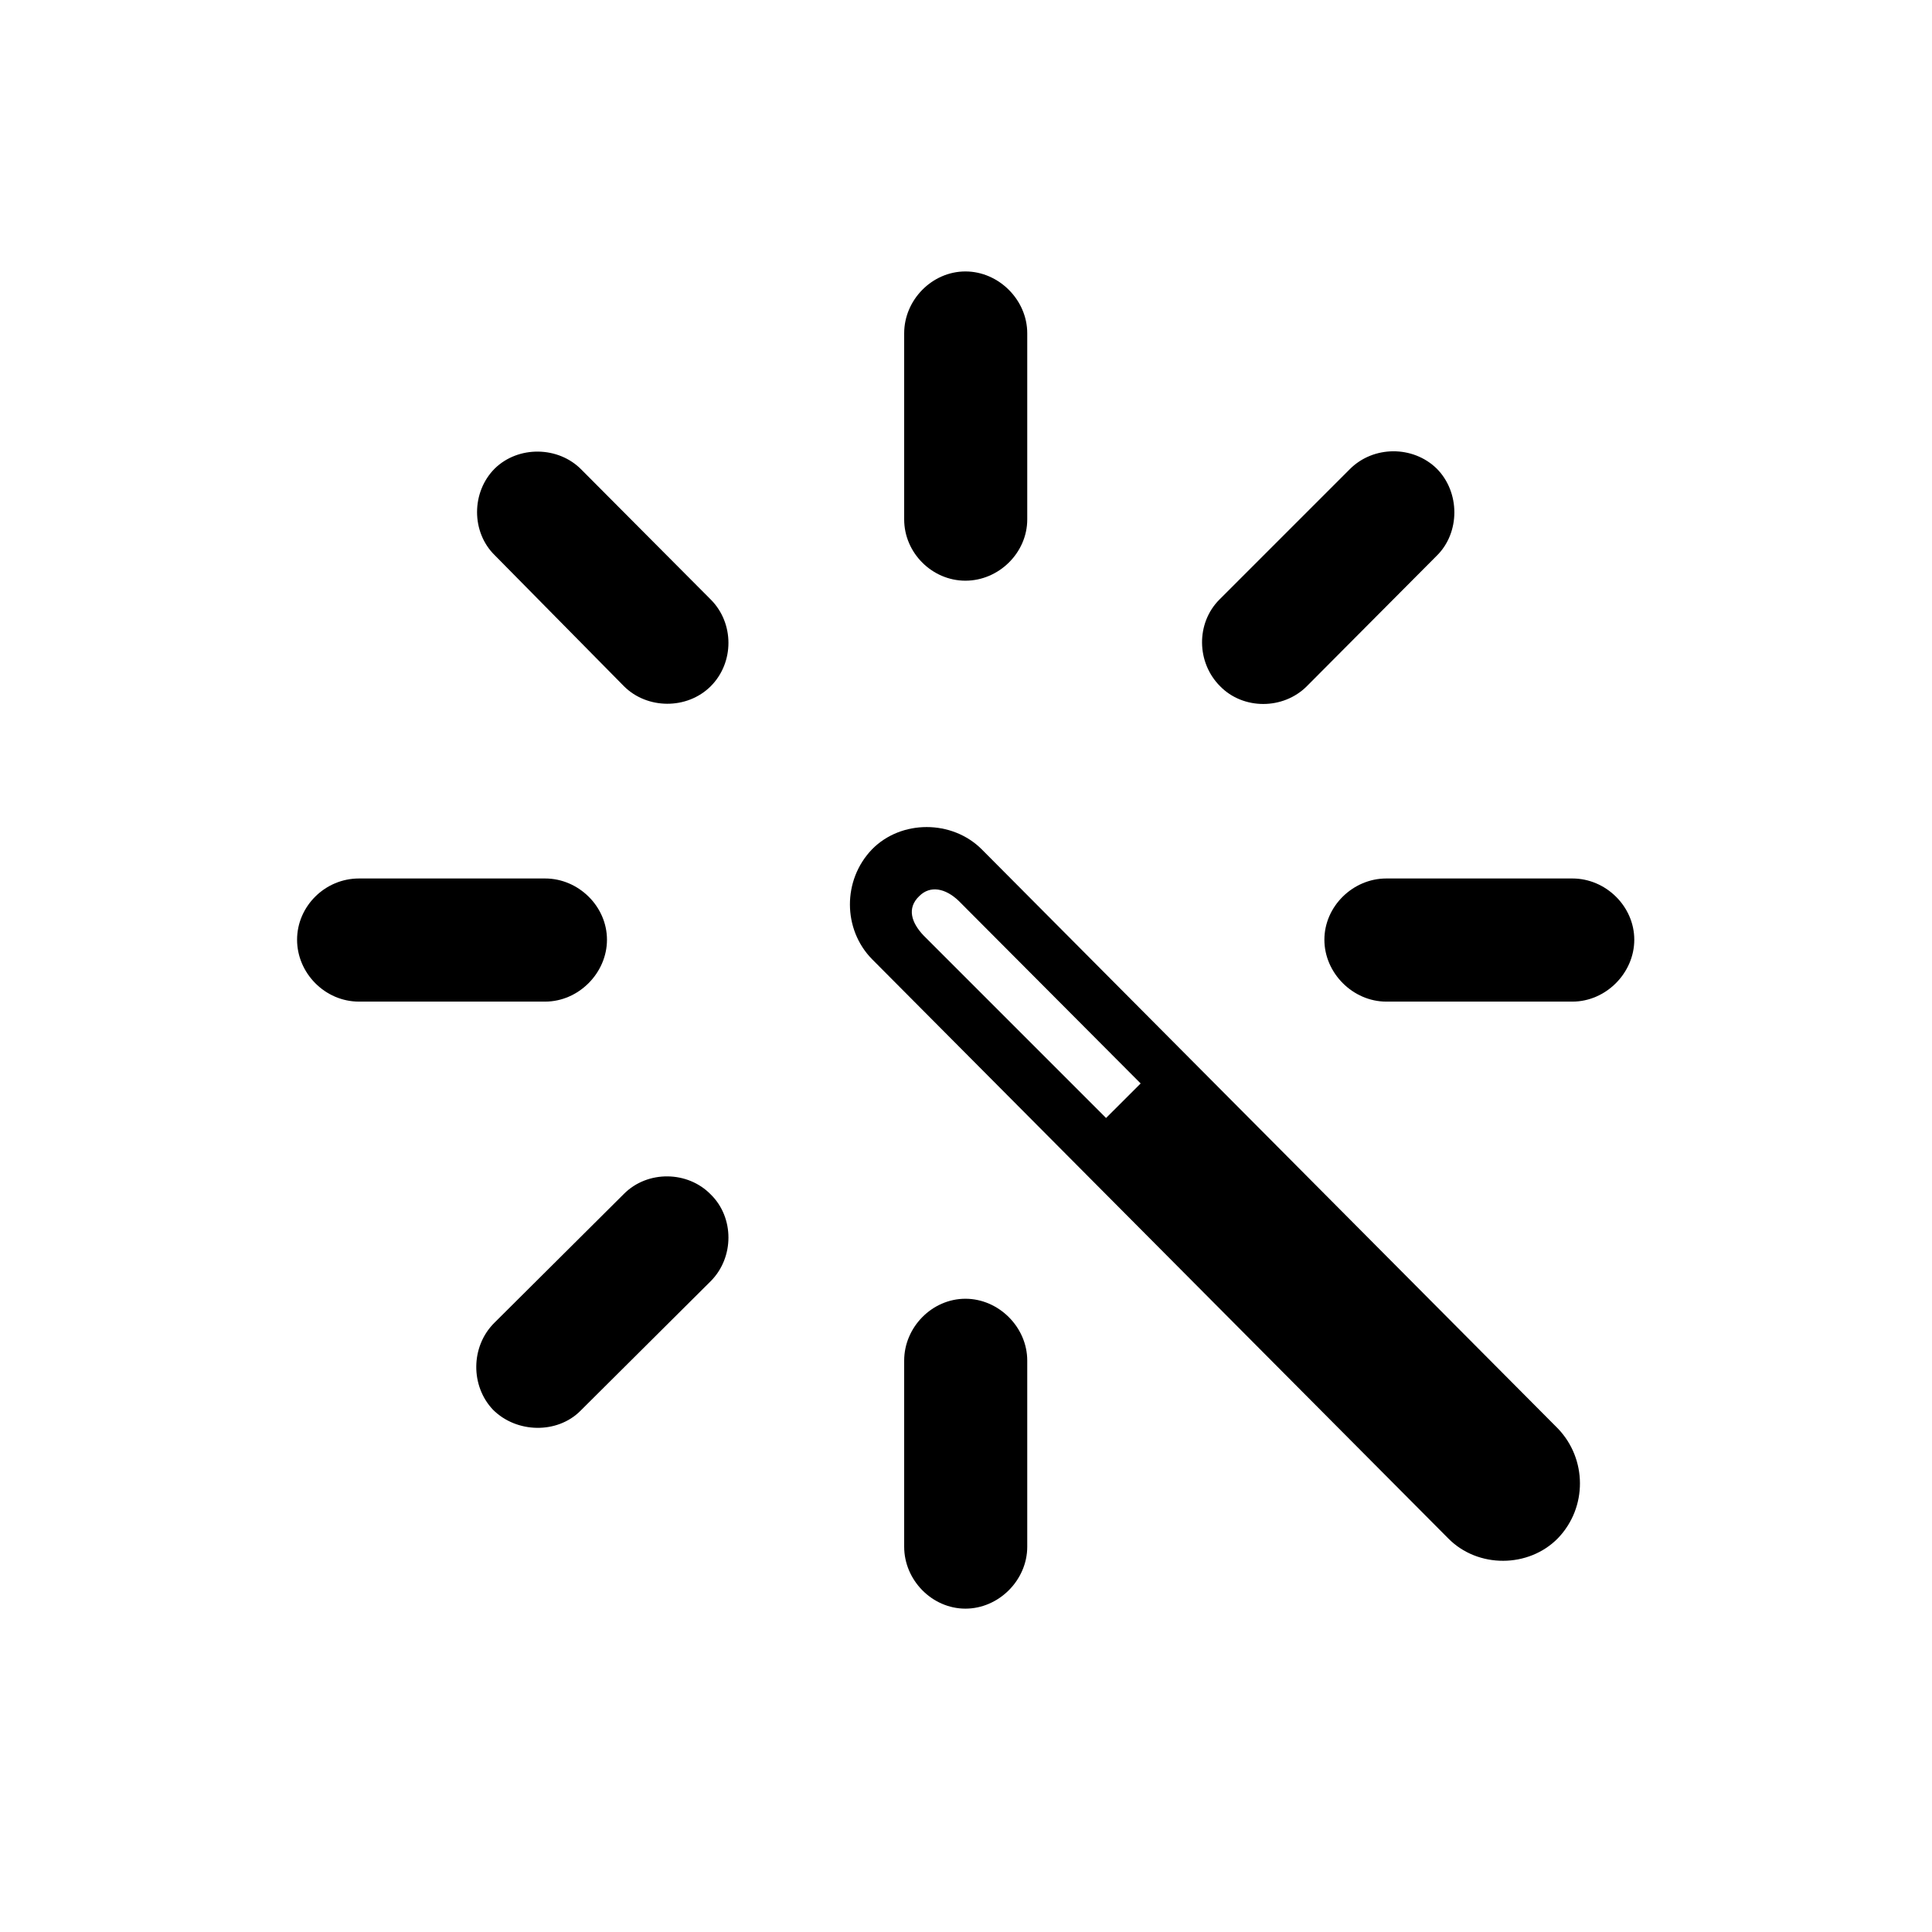 <svg id="svg-wand-and-rays" viewBox="0 0 30 30" fill="currentColor" xmlns="http://www.w3.org/2000/svg">
<path d="M15.951 5.175C15.951 4.657 15.509 4.215 14.991 4.215C14.473 4.215 14.04 4.657 14.04 5.175V8.066C14.04 8.584 14.473 9.017 14.991 9.017C15.509 9.017 15.951 8.584 15.951 8.066V5.175ZM18.936 9.309C18.569 9.676 18.578 10.289 18.946 10.656C19.304 11.023 19.925 11.023 20.292 10.656L22.308 8.631C22.675 8.273 22.675 7.642 22.308 7.275C21.94 6.917 21.328 6.917 20.961 7.284L18.936 9.309ZM9.689 10.656C10.047 11.014 10.668 11.023 11.036 10.656C11.403 10.289 11.403 9.676 11.036 9.309L9.03 7.294C8.672 6.927 8.05 6.917 7.683 7.275C7.316 7.642 7.316 8.264 7.683 8.622L9.689 10.656ZM22.486 23.886C22.948 24.357 23.739 24.348 24.191 23.886C24.652 23.406 24.643 22.653 24.191 22.182L15.245 13.189C14.784 12.727 13.992 12.727 13.54 13.189C13.079 13.669 13.088 14.432 13.54 14.893L22.486 23.886ZM5.574 13.641C5.046 13.641 4.613 14.074 4.613 14.592C4.613 15.11 5.046 15.553 5.574 15.553H8.465C8.983 15.553 9.425 15.11 9.425 14.592C9.425 14.074 8.983 13.641 8.465 13.641H5.574ZM24.417 15.553C24.935 15.553 25.377 15.11 25.377 14.592C25.377 14.074 24.935 13.641 24.417 13.641H21.526C21.008 13.641 20.565 14.074 20.565 14.592C20.565 15.11 21.008 15.553 21.526 15.553H24.417ZM17.175 17.36L14.341 14.526C14.153 14.328 14.077 14.102 14.275 13.914C14.444 13.745 14.68 13.791 14.887 13.989L17.712 16.824L17.175 17.36ZM7.674 20.543C7.306 20.911 7.306 21.523 7.655 21.89C8.022 22.257 8.653 22.267 9.011 21.909L11.036 19.894C11.403 19.526 11.403 18.905 11.036 18.547C10.678 18.18 10.056 18.17 9.689 18.538L7.674 20.543ZM15.951 21.127C15.951 20.609 15.509 20.167 14.991 20.167C14.473 20.167 14.04 20.609 14.04 21.127V24.018C14.04 24.536 14.473 24.979 14.991 24.979C15.509 24.979 15.951 24.536 15.951 24.018V21.127Z"/>
</svg>